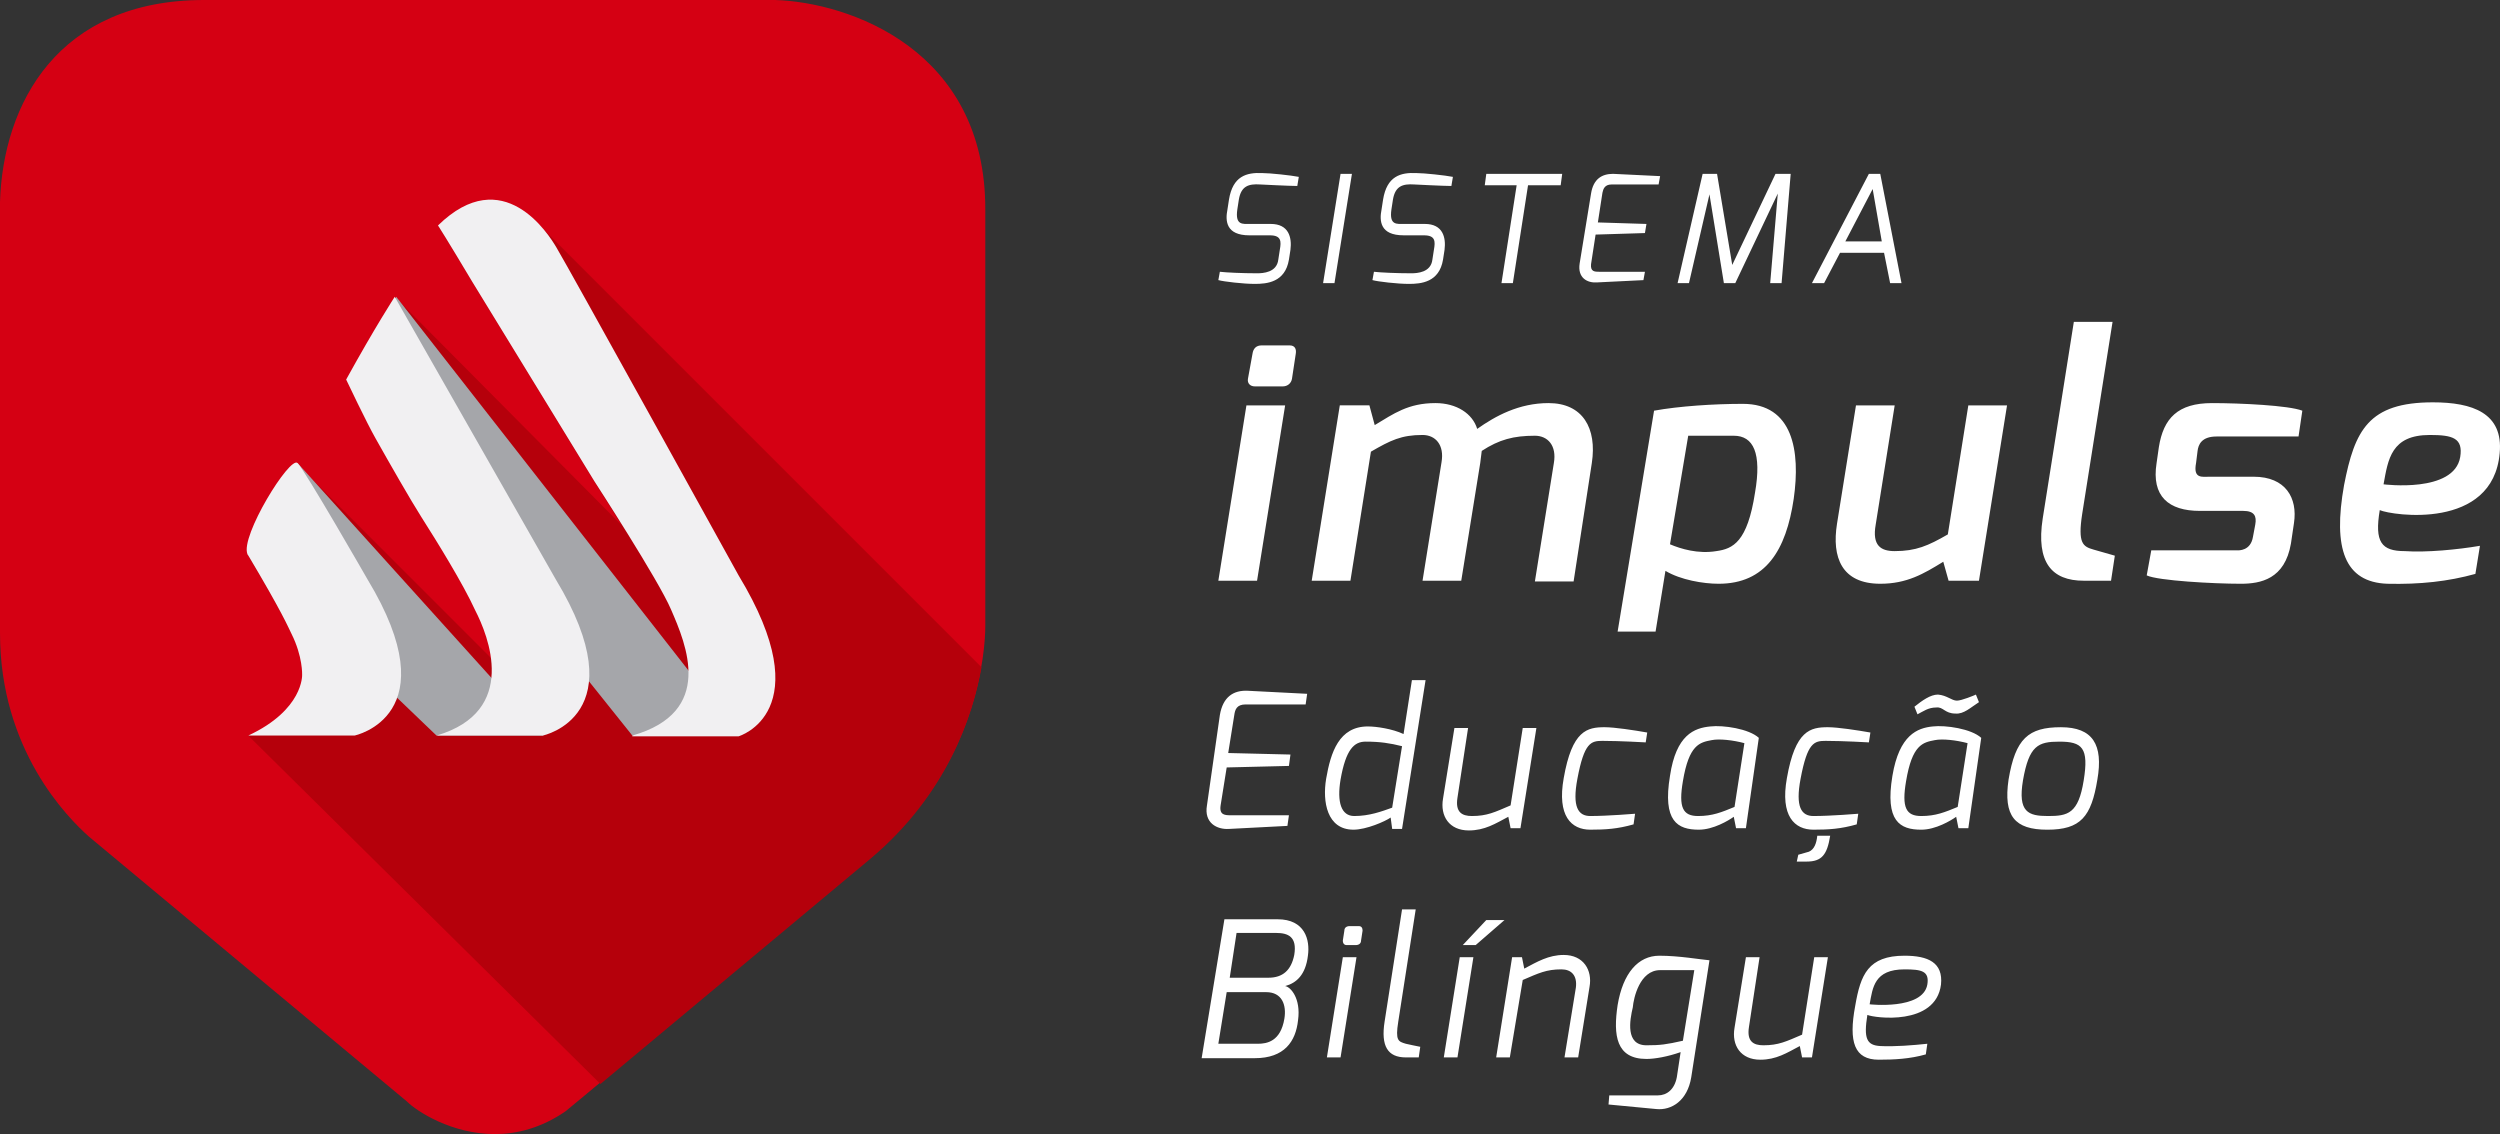 <?xml version="1.0" encoding="UTF-8" standalone="no"?>
<!-- Generator: Adobe Illustrator 21.0.2, SVG Export Plug-In . SVG Version: 6.00 Build 0)  -->

<svg
   xmlns:osb="http://www.openswatchbook.org/uri/2009/osb"
   xmlns:dc="http://purl.org/dc/elements/1.1/"
   xmlns:cc="http://creativecommons.org/ns#"
   xmlns:rdf="http://www.w3.org/1999/02/22-rdf-syntax-ns#"
   xmlns:svg="http://www.w3.org/2000/svg"
   xmlns="http://www.w3.org/2000/svg"
   xmlns:sodipodi="http://sodipodi.sourceforge.net/DTD/sodipodi-0.dtd"
   xmlns:inkscape="http://www.inkscape.org/namespaces/inkscape"
   version="1.1"
   id="Camada_1"
   x="0px"
   y="0px"
   viewBox="0 0 329.341 149.4"
   xml:space="preserve"
   sodipodi:docname="logo.svg"
   width="329.341"
   height="149.4"
   inkscape:version="0.92.2 (5c3e80d, 2017-08-06)"><rect x="0" y="0" width="329.341" height="149.4" fill="#333333" stroke="none"/><defs
     id="defs105"><linearGradient
       id="linearGradient1733"
       osb:paint="solid"><stop
         style="stop-color:#000000;stop-opacity:1;"
         offset="0"
         id="stop1731" /></linearGradient></defs><sodipodi:namedview
     pagecolor="#ffffff"
     bordercolor="#666666"
     borderopacity="1"
     objecttolerance="10"
     gridtolerance="10"
     guidetolerance="10"
     inkscape:pageopacity="0"
     inkscape:pageshadow="2"
     inkscape:window-width="1299"
     inkscape:window-height="713"
     id="namedview103"
     showgrid="false"
     inkscape:zoom="5.7"
     inkscape:cx="81.123749"
     inkscape:cy="76.782312"
     inkscape:window-x="67"
     inkscape:window-y="27"
     inkscape:window-maximized="1"
     inkscape:current-layer="g14" /><style
     type="text/css"
     id="style2">
	.st0{fill:#3A3A3A;}
	.st1{fill:#9E302C;}
	.st2{fill:#892A23;}
	.st3{fill:#A2A3A6;}
	.st4{fill:#EFEEEF;}
	.st5{fill:#373737;}
	.st6{fill:#A7302C;}
</style><g
     id="g14"
     transform="translate(-83.1,-206.7)"><path
       class="st0"
       d="m 243.8,300.9 c 0.4,-2.4 1.8,-3.3 3.7,-3.2 l 7.8,0.4 -0.2,1.4 h -7.9 c -1.2,0 -1.4,0.7 -1.5,1.4 l -0.8,5 8.2,0.2 -0.2,1.5 -8.2,0.2 -0.8,5 c -0.2,1.3 0.6,1.3 1.4,1.3 h 7.6 l -0.2,1.4 -7.7,0.4 c -1.6,0.1 -3.3,-0.8 -2.9,-3.1 z m 19.5,1.5 c 1.1,0 3.2,0.3 4.7,1 l 1.1,-7.1 h 1.8 l -3.1,19.6 h -1.3 l -0.2,-1.5 c -0.7,0.5 -3.2,1.6 -4.9,1.6 -3.5,0 -4.1,-3.7 -3.6,-6.7 0.6,-3.5 1.7,-6.9 5.5,-6.9 z m -1.8,11.8 c 2,0 3.6,-0.6 5,-1.1 l 1.3,-8.1 c -1.6,-0.4 -2.9,-0.6 -4.8,-0.6 -1.5,0 -2.6,1 -3.3,5 -0.5,3 0.1,4.8 1.8,4.8 z m 13.2,-11.6 h 1.8 l -1.4,9.2 c -0.3,1.9 0.6,2.4 1.9,2.4 2,0 3,-0.5 5.1,-1.4 l 1.6,-10.2 h 1.8 l -2.1,13.2 h -1.3 l -0.3,-1.5 c -1.7,0.9 -3.1,1.8 -5.2,1.8 -2.6,0 -3.8,-1.9 -3.4,-4.2 z m 19.8,-0.1 c 1.3,0 3.9,0.4 5.6,0.7 l -0.2,1.3 c 0,0 -3.4,-0.2 -5.7,-0.2 -1.5,0 -2.4,0.2 -3.3,5 -0.7,3.7 0.1,4.9 1.7,4.9 2.3,0 5.9,-0.3 5.9,-0.3 l -0.2,1.4 c -2.1,0.6 -3.7,0.7 -5.7,0.7 -2.5,0 -4.4,-1.8 -3.5,-6.8 1.1,-6.3 3.1,-6.7 5.4,-6.7 z m 13.9,-0.1 c 1.7,-0.2 5.1,0.3 6.4,1.5 l -1.7,11.9 h -1.3 l -0.3,-1.5 c -0.7,0.5 -2.7,1.7 -4.6,1.7 -2.8,0 -4.8,-1.1 -3.8,-7.1 0.8,-5.4 3.2,-6.3 5.3,-6.5 z m -1.6,11.8 c 1.9,0 3.1,-0.5 4.8,-1.2 l 1.3,-8.4 c -1.5,-0.4 -3.3,-0.6 -4.3,-0.4 -1.6,0.3 -3,0.6 -3.8,5.4 -0.6,3.5 0,4.6 2,4.6 z m 17.1,-11.7 c 1.3,0 3.9,0.4 5.6,0.7 l -0.2,1.3 c 0,0 -3.4,-0.2 -5.7,-0.2 -1.5,0 -2.4,0.2 -3.3,5 -0.7,3.7 0.1,4.9 1.7,4.9 2.3,0 5.9,-0.3 5.9,-0.3 l -0.2,1.4 c -2.1,0.6 -3.7,0.7 -5.7,0.7 -2.5,0 -4.4,-1.8 -3.5,-6.8 1.1,-6.3 3.1,-6.7 5.4,-6.7 z m -3.9,16.8 1.4,-0.4 c 0.7,-0.3 1,-1.1 1.1,-2.1 0.7,0 1.7,0 1.7,0 -0.4,2.5 -1.1,3.4 -3.1,3.4 h -1.3 z m 17.7,-16.9 c 1.7,-0.2 5.1,0.3 6.4,1.5 l -1.7,11.9 h -1.3 l -0.3,-1.5 c -0.7,0.5 -2.7,1.7 -4.6,1.7 -2.8,0 -4.8,-1.1 -3.8,-7.1 0.9,-5.4 3.3,-6.3 5.3,-6.5 z m -1.5,11.8 c 1.9,0 3.1,-0.5 4.8,-1.2 l 1.3,-8.4 c -1.5,-0.4 -3.3,-0.6 -4.3,-0.4 -1.6,0.3 -3,0.6 -3.8,5.4 -0.6,3.5 0,4.6 2,4.6 z m 2.2,-16 c 1.2,0.1 1.8,0.8 2.5,0.8 0.6,0 2.3,-0.7 2.5,-0.8 l 0.4,1 c -1.1,0.7 -2,1.6 -3.1,1.5 -1.4,0 -1.6,-0.9 -2.5,-0.8 -1.1,0 -1.7,0.5 -2.5,0.9 l -0.4,-1 c 1,-0.8 2.1,-1.6 3.1,-1.6 z m 16.2,4.3 c 4.2,0 5.6,2.3 4.8,6.9 -0.8,4.9 -2.2,6.6 -6.6,6.6 -4.3,0 -5.8,-1.8 -5.1,-6.6 0.9,-5.4 2.6,-6.9 6.9,-6.9 z m -1.7,11.7 c 2.6,0 4,-0.3 4.7,-4.7 0.7,-4.3 -0.2,-5.1 -3.2,-5.1 -2.8,0 -4,0.5 -4.8,5.1 -0.7,4.2 0.7,4.7 3.3,4.7 z m -108.5,13.6 h 7 c 3.6,0 4.3,2.7 4,4.8 -0.3,2.5 -1.5,3.6 -3,4 0.7,0.1 2.1,1.6 1.7,4.5 -0.3,2.8 -1.8,5 -5.7,5 h -7 z m 4.4,16.4 c 1.2,0 3,-0.3 3.5,-3.3 0.3,-1.8 -0.3,-3.5 -2.4,-3.5 h -5.2 l -1.1,6.8 z m 1.4,-8.7 c 1.9,0 3,-1 3.4,-3 0.4,-2.4 -0.8,-2.9 -2.4,-2.9 H 246 l -0.9,5.9 z m 9.8,-2.7 h 1.8 l -2.1,13.2 h -1.8 z m 0.2,-3.5 c 0,-0.4 0.3,-0.6 0.7,-0.6 h 1.2 c 0.4,0 0.5,0.3 0.5,0.6 l -0.2,1.3 c 0,0.4 -0.3,0.6 -0.7,0.6 h -1.2 c -0.3,0 -0.5,-0.2 -0.5,-0.6 z m 7.6,-2.8 h 1.8 l -2.3,14.8 c -0.4,2.5 0,2.6 1,2.9 0,0 1.8,0.4 1.9,0.4 L 270,346 h -1.7 c -2.4,0 -3.3,-1.5 -2.8,-4.7 z m 7.6,6.3 h 1.8 l -2.1,13.2 h -1.8 z m 3.5,-4.9 h 2.4 l -3.8,3.3 h -1.7 z m 3.4,4.9 h 1.3 l 0.3,1.5 c 1.7,-0.9 3.2,-1.8 5.2,-1.8 2.6,0 3.8,2 3.4,4.2 L 291,346 h -1.8 l 1.5,-9.2 c 0.2,-1.6 -0.6,-2.4 -1.9,-2.4 -2,0 -3,0.5 -5.1,1.4 L 282,346 h -1.8 z m 12.8,18.2 h 6.4 c 1.2,0 2.2,-0.8 2.5,-2.4 l 0.5,-3.3 c -1.7,0.6 -3.4,0.9 -4.5,0.9 -4,0 -4.4,-3.1 -3.8,-7.1 0.7,-4.2 2.7,-6.5 5.5,-6.5 2.6,0 5.4,0.5 6.6,0.6 l -2.4,15.4 c -0.5,3.1 -2.6,4.4 -4.6,4.2 l -6.3,-0.6 z m 4.9,-6.6 c 1.8,0 2.6,-0.1 4.8,-0.6 l 1.5,-9.3 h -4.5 c -2.7,0 -3.5,3.7 -3.6,4.9 -0.4,1.7 -1,5 1.8,5 z m 13.1,-11.6 h 1.8 l -1.4,9.2 c -0.3,1.9 0.6,2.4 1.9,2.4 2,0 3,-0.5 5.1,-1.4 l 1.6,-10.2 h 1.8 l -2.1,13.2 h -1.3 l -0.3,-1.5 c -1.7,0.9 -3.1,1.8 -5.2,1.8 -2.6,0 -3.8,-1.9 -3.4,-4.2 z m 20.9,-0.2 c 3.1,0 5.1,0.9 4.8,3.8 -0.7,5.5 -8.8,4.4 -9.7,4 -0.5,3.1 -0.1,4 1.7,4.1 1.9,0.1 4.3,-0.1 6.2,-0.3 l -0.2,1.4 c -2.1,0.6 -4.2,0.7 -6.2,0.7 -3.2,0 -4,-2.3 -3.1,-7.1 0.7,-4.1 1.7,-6.6 6.5,-6.6 z m 3,3.8 c 0.3,-1.8 -0.8,-2 -3,-2 -4,0 -4.2,2.4 -4.6,4.6 -0.1,0 7,0.8 7.6,-2.6 z m -88.9,-83.1 c 0.1,-0.7 0.5,-1.1 1.2,-1.1 h 3.7 c 0.7,0 0.9,0.5 0.8,1.1 l -0.5,3.3 c -0.1,0.6 -0.6,1 -1.2,1 h -3.7 c -0.6,0 -1,-0.4 -0.9,-1 z m -0.8,6.8 h 5.1 l -3.7,23.1 h -5.1 z m 8.6,23.1 h 5.1 l 2.7,-17 c 2.6,-1.5 4,-2.2 6.8,-2.2 1.7,0 2.9,1.3 2.5,3.6 l -2.5,15.6 h 5.1 l 2.5,-15.5 0.2,-1.6 c 2.3,-1.5 4.2,-2 7,-2 1.7,0 2.9,1.3 2.5,3.6 l -2.5,15.6 h 5.1 l 2.4,-15.6 c 0.7,-4.6 -1.2,-7.9 -5.7,-7.9 -3.9,0 -7,1.7 -9.4,3.4 -0.6,-2 -2.7,-3.4 -5.5,-3.4 -3.6,0 -5.5,1.4 -8,2.9 l -0.7,-2.6 h -3.9 z m 69.2,-7.5 c -0.7,4.4 0.6,7.9 5.7,7.9 3.5,0 5.7,-1.3 8.3,-2.9 l 0.7,2.5 h 4 l 3.7,-23.1 h -5.1 l -2.7,17 c -2.6,1.5 -4.2,2.2 -7,2.2 -1.8,0 -3,-0.7 -2.5,-3.5 l 2.5,-15.7 h -5.1 z m 27.1,-0.7 c -0.9,5.8 1.2,8.2 5.4,8.2 h 3.6 l 0.5,-3.3 -2.8,-0.8 c -1.4,-0.4 -2.1,-0.8 -1.5,-4.7 l 4,-25.3 h -5.1 z m 13.7,7.5 c 1.5,0.7 8.8,1.1 12.4,1.1 2.6,0 5.8,-0.6 6.6,-5.3 l 0.4,-2.7 c 0.5,-3.3 -1.1,-6.1 -5.3,-6.1 h -5.8 c -1,0 -2.2,0.3 -1.8,-1.8 l 0.2,-1.6 c 0.1,-0.8 0.5,-1.9 2.5,-1.9 h 10.8 l 0.5,-3.4 c -1.8,-0.7 -8.2,-1 -11.9,-1 -4.5,0 -6.4,2 -7,5.8 l -0.3,2.1 c -0.7,4.4 1.6,6.3 5.7,6.3 h 5.7 c 1.5,0 1.8,0.7 1.6,1.8 l -0.3,1.6 c -0.3,1.9 -1.9,1.8 -2.1,1.8 h -11.3 z m 41.3,-15.6 c 0.4,-2.5 -1,-2.9 -4,-2.9 -5.1,0 -5.5,3.2 -6.1,6.5 0,0 9.3,1.2 10.1,-3.6 m -3.6,-7.2 c 5.2,0 9.3,1.4 8.8,6.7 -0.9,10.2 -14.2,8.2 -15.8,7.5 -0.7,4.2 0.2,5.4 3.3,5.4 2.8,0.2 7,-0.2 9.9,-0.7 l -0.6,3.7 c -3.6,1 -7.3,1.4 -11.6,1.3 -5.6,-0.2 -7.2,-4.6 -5.7,-13 1.4,-7.2 3.2,-10.9 11.7,-10.9 m -89.3,11.9 c -1,6.5 -2.9,7.4 -5.1,7.7 -2.4,0.4 -4.7,-0.3 -6.1,-0.9 l 2.4,-14.3 h 6 c 2.6,0 3.7,2.3 2.8,7.5 m -1.6,-11.7 c -3.8,0 -8.4,0.3 -11.7,0.9 l -4.8,29.1 h 5 l 1.3,-8 c 2,1.2 5,1.7 7,1.7 6.2,0 8.9,-4.4 9.9,-11.2 0.9,-6.3 -0.1,-12.5 -6.7,-12.5 m -68.9,-17.4 c 0.8,0.1 3,0.2 4.9,0.2 0.8,0 2.6,-0.1 2.8,-1.8 l 0.2,-1.3 c 0.2,-1.1 0.2,-1.9 -1.3,-1.9 h -2.7 c -3.1,0 -3.2,-1.9 -2.9,-3.4 L 245,233 c 0.5,-3.1 2.3,-3.6 4.4,-3.5 1,0 3.8,0.3 4.8,0.5 l -0.2,1.2 c -1,0 -4.9,-0.2 -4.9,-0.2 -1.5,-0.1 -2.5,0.2 -2.8,2 l -0.2,1.3 c -0.3,2.1 0.7,1.9 1.7,1.9 h 2.7 c 2.4,0 2.8,1.8 2.6,3.4 l -0.2,1.3 c -0.5,3 -2.9,3.2 -4.5,3.2 -1.5,0 -4.1,-0.3 -4.8,-0.5 z m 15.9,-12.9 h 1.5 l -2.3,14.4 h -1.5 z m 4.4,12.9 c 0.8,0.1 3,0.2 4.9,0.2 0.8,0 2.6,-0.1 2.8,-1.8 l 0.2,-1.3 c 0.2,-1.1 0.2,-1.9 -1.3,-1.9 H 268 c -3.1,0 -3.2,-1.9 -2.9,-3.4 l 0.2,-1.3 c 0.5,-3.1 2.3,-3.6 4.4,-3.5 1,0 3.8,0.3 4.8,0.5 l -0.2,1.2 c -1,0 -4.9,-0.2 -4.9,-0.2 -1.5,-0.1 -2.5,0.2 -2.8,2 l -0.2,1.3 c -0.3,2.1 0.7,1.9 1.7,1.9 h 2.7 c 2.4,0 2.8,1.8 2.6,3.4 l -0.2,1.3 c -0.5,3 -2.9,3.2 -4.5,3.2 -1.5,0 -4.1,-0.3 -4.8,-0.5 z m 14.8,-12.9 h 10 l -0.2,1.5 h -4.3 l -2,12.9 h -1.5 l 2,-12.9 h -4.2 z m 13.8,2.6 c 0.3,-1.9 1.4,-2.6 2.9,-2.6 l 6.2,0.3 -0.2,1.1 h -6.2 c -0.9,0 -1.1,0.6 -1.2,1.1 l -0.6,3.9 6.4,0.2 -0.2,1.2 -6.5,0.2 -0.6,3.9 c -0.1,1 0.5,1 1.1,1 h 6 l -0.2,1.1 -6.1,0.3 c -1.3,0.1 -2.6,-0.6 -2.3,-2.5 z m 14.7,-2.6 h 1.9 l 2,12 5.7,-12 h 2 l -1.2,14.4 h -1.5 l 1,-11.8 -5.6,11.8 h -1.5 l -1.9,-11.7 -2.7,11.7 h -1.5 z m 21.9,0 h 1.5 l 2.8,14.4 h -1.5 l -0.8,-4 h -5.8 l -2.1,4 h -1.6 z m 1.7,8.9 -1.2,-6.9 -3.6,6.9 z"
       id="path4"
       style="fill:#ffffff;fill-opacity:1"
       inkscape:connector-curvature="0" /><path
       class="st1"
       d="M 185.2,206.7 H 110 c -19.3,0 -26.5,13.7 -26.9,26.6 v 56.8 c 0,15.4 8.9,24.3 11.7,26.8 l 41.9,34.9 c 1.3,1.3 5.9,4.3 11.6,4.3 2.9,0 6.1,-0.8 9.3,-3 l 2.9,-2.4 37.2,-31 c 14.3,-11.9 15.2,-27.5 15.2,-30.5 v -54.8 c 0.1,-21.2 -18,-27.4 -27.7,-27.7 z"
       id="path6"
       inkscape:connector-curvature="0"
       style="fill:#d50013;fill-opacity:1" /><path
       class="st2"
       d="m 212.4,294.6 c -1.1,6.3 -4.5,16.7 -14.6,25.2 l -35.6,29.7 -46.4,-45.9 c 8.2,-3.1 7.3,-7.6 7.3,-7.6 0,0 0.1,-2.5 -1.4,-5.4 -0.5,-1 -1.1,-2.6 -5.8,-10.5 -1.1,-2.3 5.6,-13.1 6.6,-12 l 25.4,25.4 c 0,0 0,0 0,0 -0.4,-2.5 -1.3,-4.8 -1.9,-6.1 -1.6,-3.5 -5,-9 -7.1,-12.3 -1.4,-2.2 -4.2,-7.1 -6,-10.3 -1.2,-2 -3.9,-7.8 -3.9,-7.8 3.8,-6.9 6.4,-10.9 6.4,-10.9 l 0.6,0.6 29,29.2 c 0,0 0,0 0,0 -1.9,-3 -3.4,-5.4 -3.4,-5.4 L 145.4,244 c -3.4,-5.7 -4.5,-7.4 -4.5,-7.4 6,-5.9 10.8,-3 13.4,-0.1 0.2,0.2 57.9,57.9 58.1,58.1 z"
       id="path8"
       inkscape:connector-curvature="0"
       style="fill:#b5000b;fill-opacity:1" /><path
       class="st3"
       d="m 166.4,303.6 -37.5,-46.9 6.4,-10.9 45.2,57.8 z m -11.7,0 -32.4,-35.9 -6.6,12 24.9,23.9 z"
       id="path10"
       inkscape:connector-curvature="0"
       style="fill:#a5a6aa;fill-opacity:1" /><path
       class="st4"
       d="m 166.4,303.6 c 10.9,-3.1 7.1,-12 5.1,-16.6 -1.6,-3.8 -10.1,-16.9 -10.1,-16.9 l -16.1,-26.3 c -3.4,-5.7 -4.5,-7.4 -4.5,-7.4 8.6,-8.4 14.6,1.2 15.6,2.9 1.4,2.3 24,43.2 24,43.2 10.9,18 0,21.2 0,21.2 h -14 m -25.8,-0.1 h 14 c 0,0 12.6,-2.6 1.7,-20.6 l -21.2,-37.2 c 0,0 -2.6,4 -6.4,10.9 0,0 2.7,5.7 3.9,7.8 1.8,3.2 4.6,8.1 6,10.3 2.1,3.3 5.5,8.8 7.1,12.3 1.7,3.3 5.8,13.3 -5.1,16.5 m -24.8,0 h 14 c 0,0 12.6,-2.6 1.7,-20.6 0,0 -8.2,-14.3 -9.2,-15.3 -1,-1 -7.6,9.7 -6.6,12 4.7,7.9 5.3,9.5 5.8,10.5 1.5,3 1.4,5.4 1.4,5.4 0,0 0.2,4.6 -7.1,8"
       id="path12"
       inkscape:connector-curvature="0"
       style="fill:#f1f0f2;fill-opacity:1" /></g></svg>